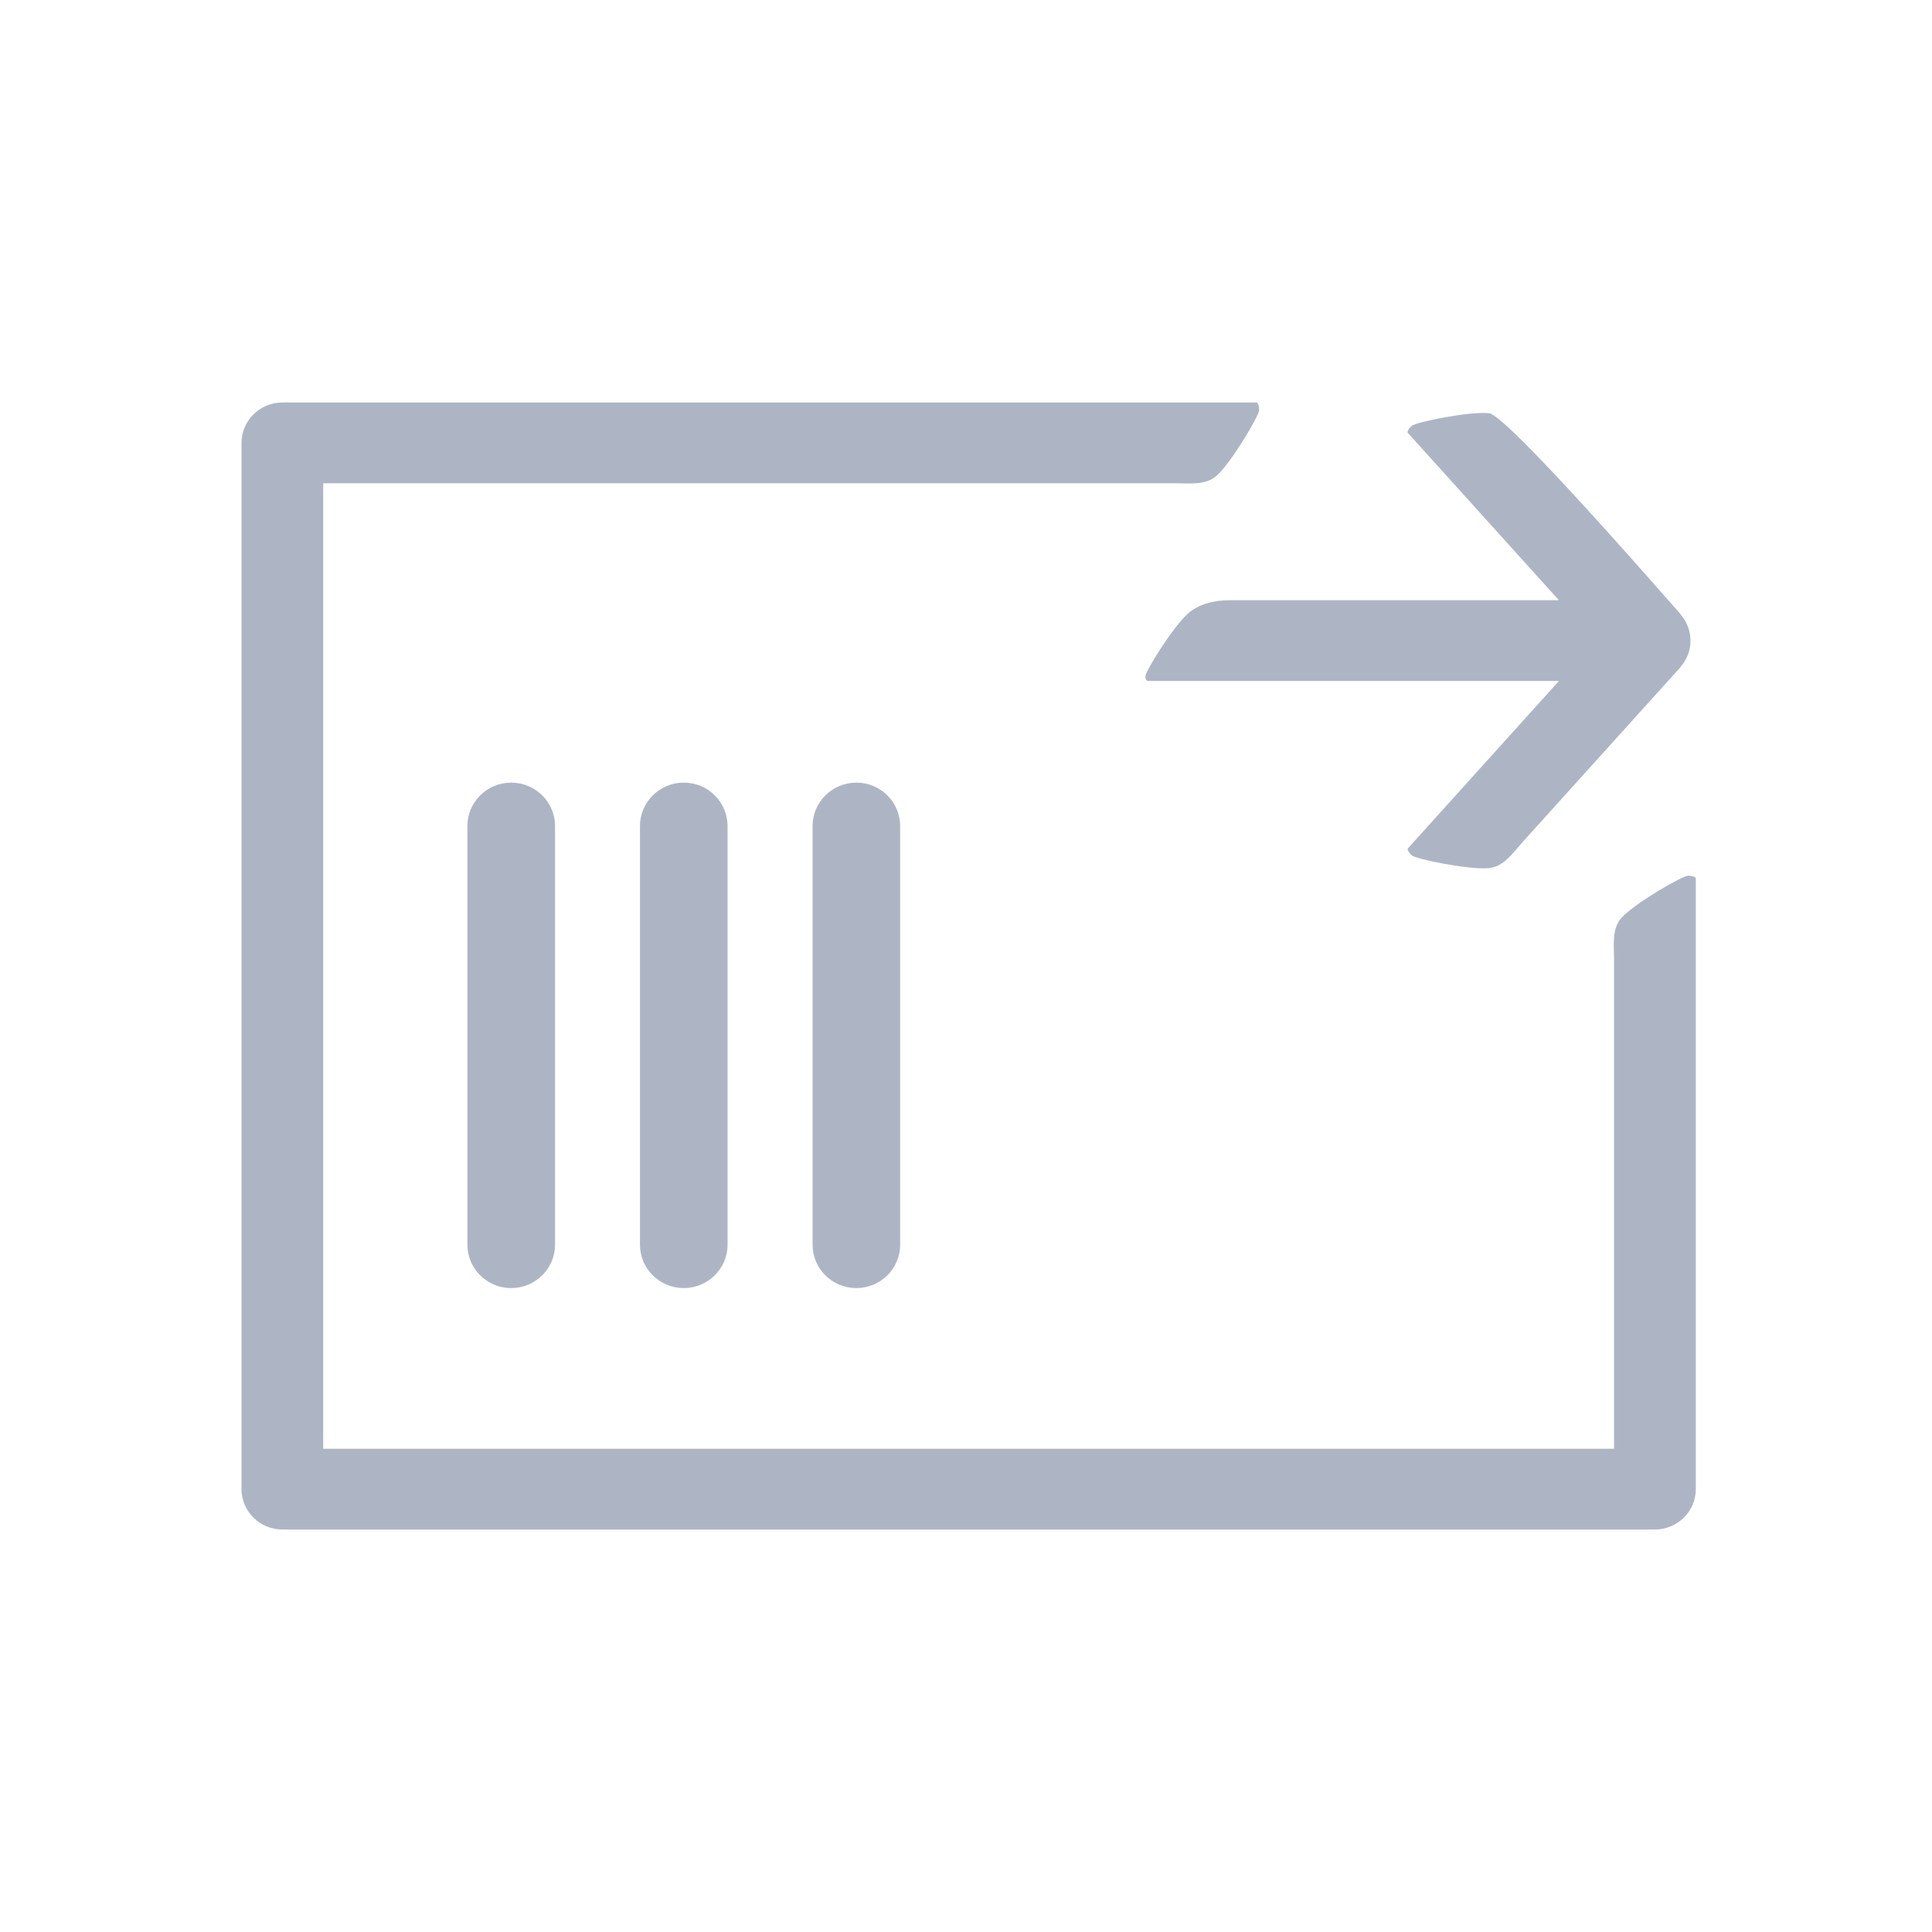 <svg xmlns="http://www.w3.org/2000/svg" xmlns:xlink="http://www.w3.org/1999/xlink" width="24" height="24" viewBox="0 0 24 24">
    <defs>
        <path id="ey6yw4e8sa" d="M12.642.094c0 .068-.344.65-.527.814-.137.124-.33.095-.532.095H1.015v11.994H17.05V6.923c0-.2-.029-.39.096-.525.167-.181.756-.52.824-.52.03 0 .096.008.096.036v7.584c0 .277-.228.502-.508.502H.507C.228 14 0 13.775 0 13.498V.502C0 .225.227 0 .508 0h12.097c.028 0 .037.064.037.094zM7.094 10.461c0 .299.243.54.544.54.3 0 .544-.241.544-.54V5.263c0-.3-.244-.541-.544-.541-.3 0-.544.242-.544.54v5.199zm-2.144 0c0 .299.243.54.544.54.3 0 .544-.241.544-.54V5.263c0-.3-.243-.541-.544-.541-.3 0-.544.242-.544.54v5.199zm-2.144 0c0 .299.244.54.544.54.3 0 .545-.241.545-.54V5.263c0-.3-.244-.541-.545-.541-.3 0-.544.242-.544.54v5.199zm11.685-4.925c-.019.02.024.07.046.09.051.046.715.182.96.158.183-.019.289-.18.423-.33l1.951-2.161c.003-.003.004-.008.007-.01.161-.188.164-.458 0-.649l-.007-.011c-.153-.17-2.148-2.468-2.374-2.49-.245-.025-.909.111-.96.157-.022.02-.065.07-.046.09l1.874 2.076H12.28c-.2 0-.392.047-.528.17-.182.165-.524.71-.524.777 0 .03.01.056.037.056h5.101l-1.874 2.077z"/>
    </defs>
    <g fill="none" fill-rule="evenodd">
        <g>
            <g>
                <g transform="translate(-900 -202) translate(900 202) translate(3 5)">
                    <use fill="#adb5c5" xlink:href="#ey6yw4e8sa"/>
                </g>
            </g>
        </g>
    </g>
</svg>
